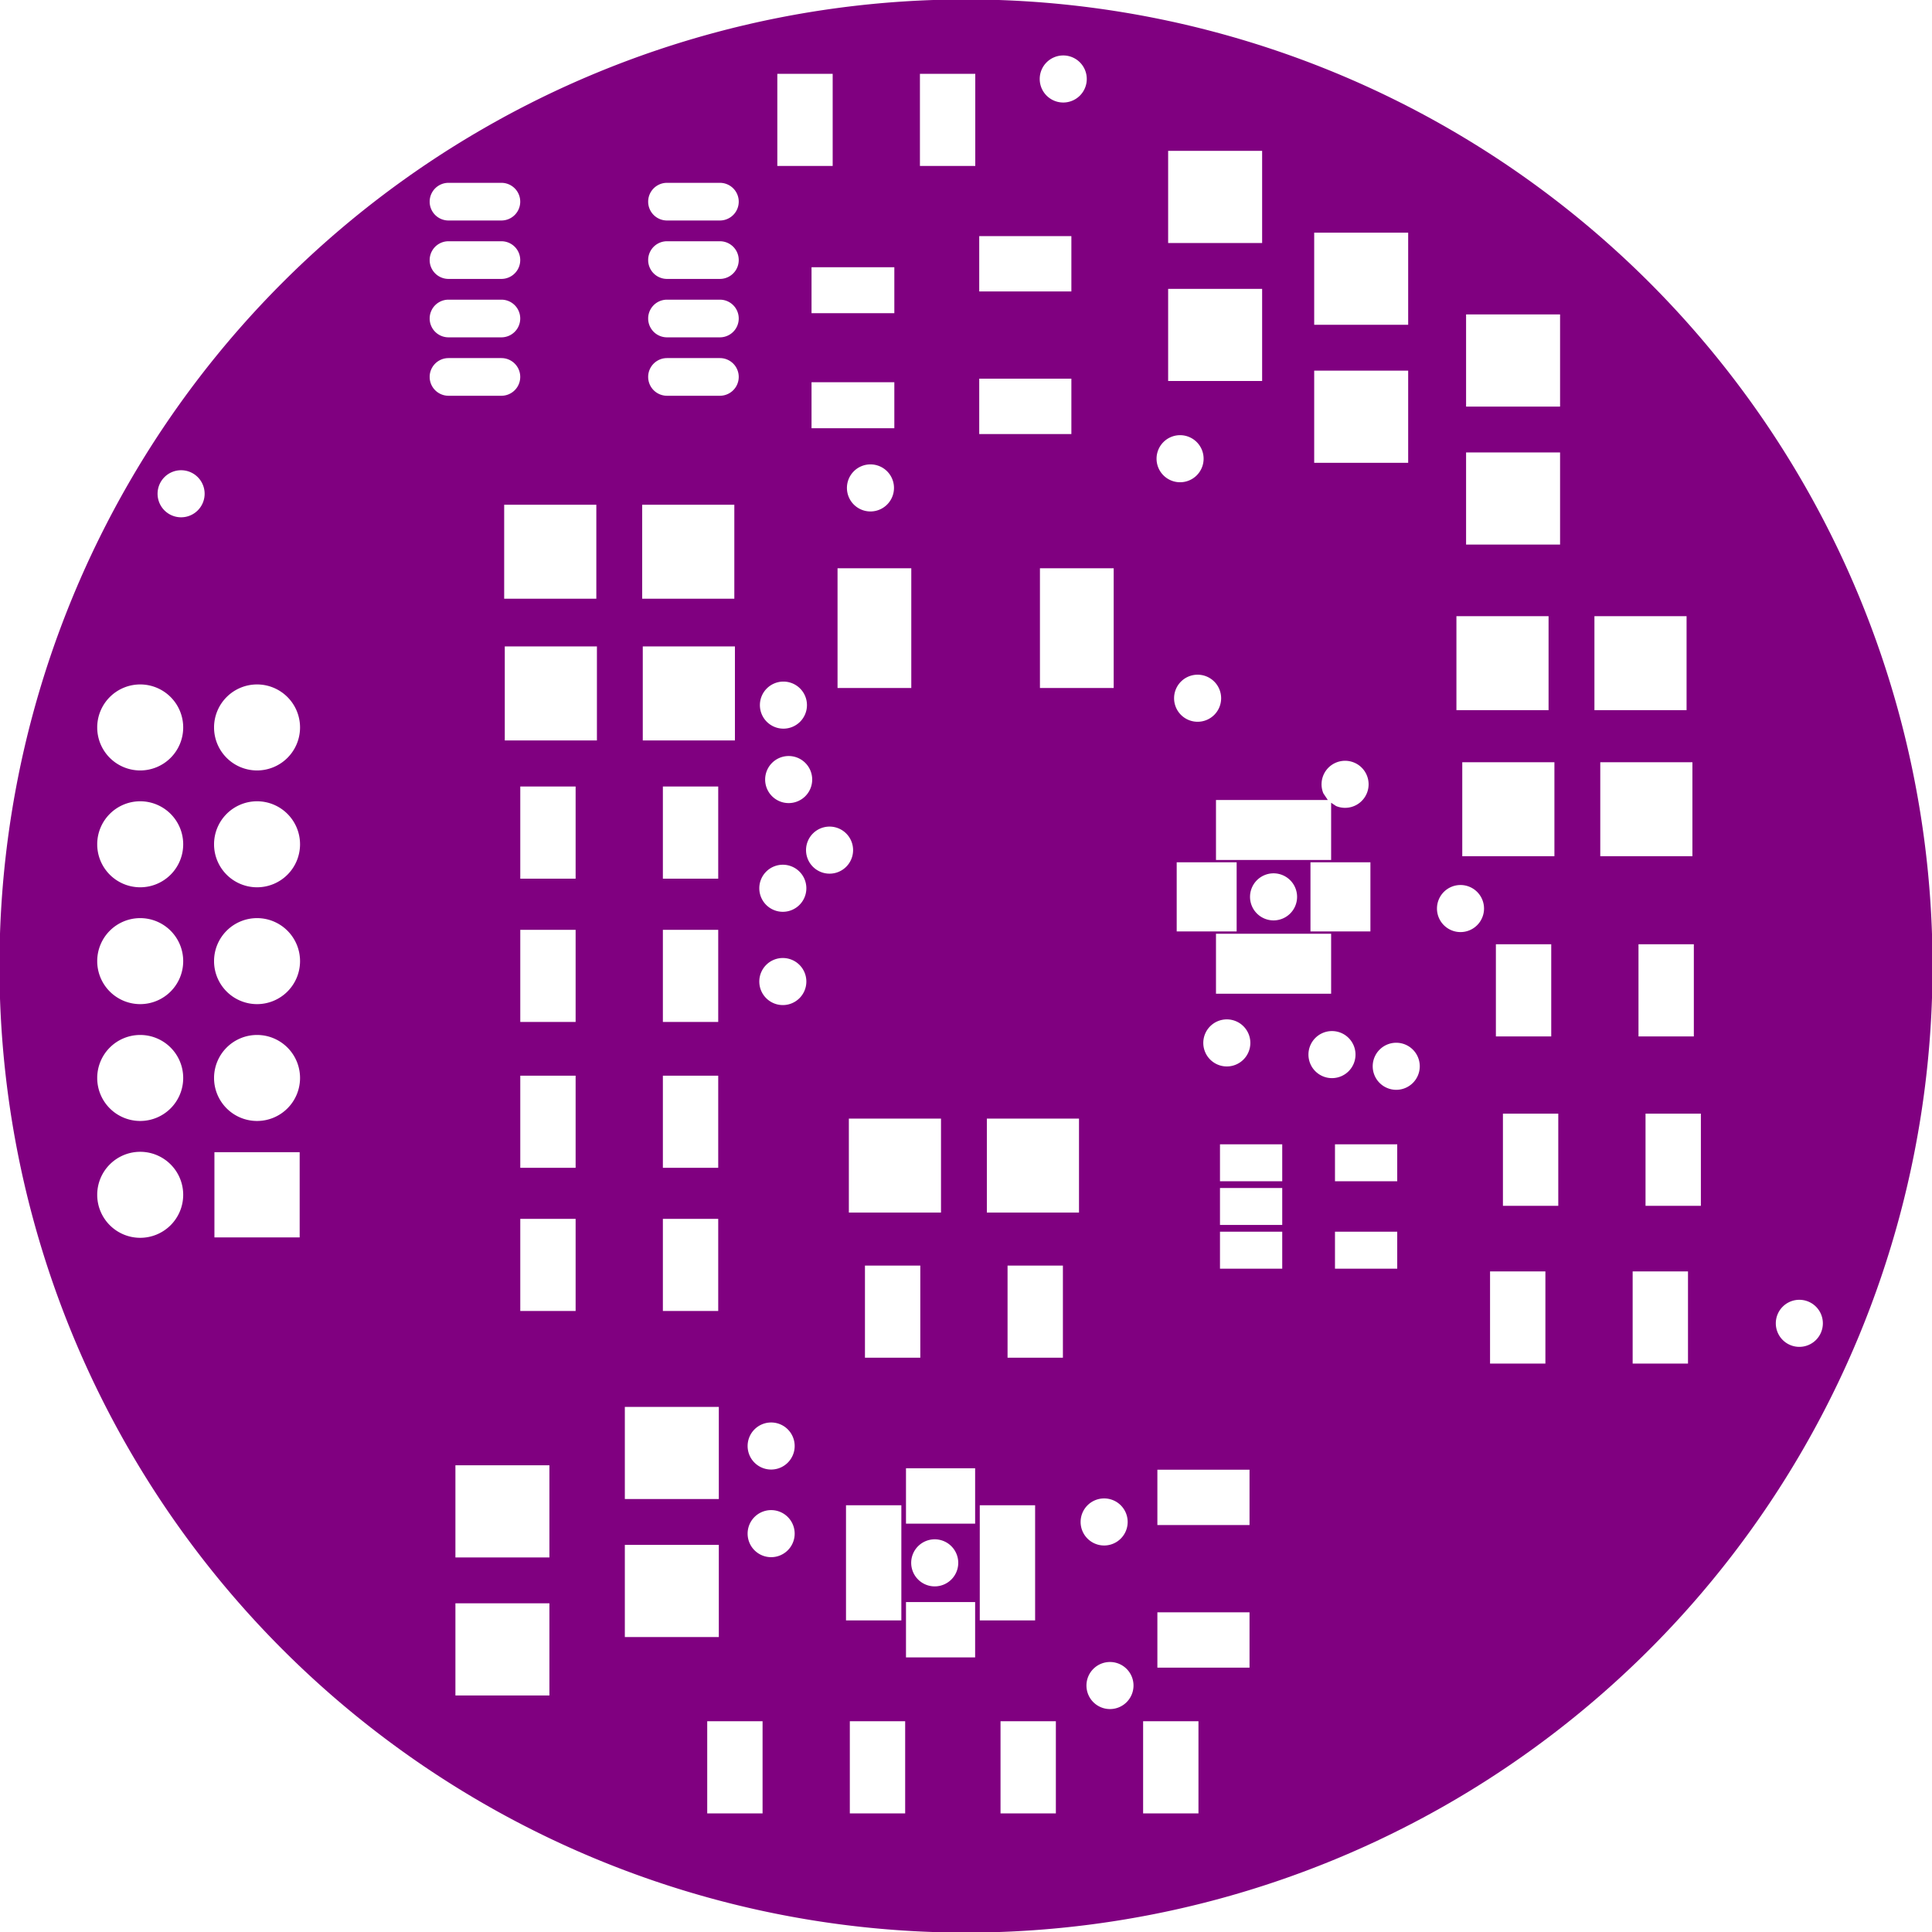 <svg width="42mm" height="42mm" viewBox="0 0 16535434 16535434"  version="1.1" xmlns="http://www.w3.org/2000/svg" xmlns:xlink="http://www.w3.org/1999/xlink">
<desc>
Origin 0 0 Bound 50000 590551 16535434 16535434
</desc>
<g fill-rule="evenodd" fill="rgb(128, 0, 128)" stroke="black" stroke-width="1" transform="translate(0, 16535434) scale(1, -1) translate(-50000, -590551)">
<path id="N" d="M 8317696.44 8858151.95 m -8272263.15 0 a 8272263.15 8272263.15 0 1 1 16544526.29 0a 8272263.15 8272263.15 0 1 1 -16544526.29 0M 4752204.00 3403779.00 L 3947796.00 3403779.00 L 3947796.00 2615119.00 L 4752204.00 2615119.00 L 4752204.00 3403779.00  zM 6202204.00 3903779.00 L 5397796.00 3903779.00 L 5397796.00 3115119.00 L 6202204.00 3115119.00 L 6202204.00 3903779.00  zM 6576614.00 2394330.00 L 6102914.00 2394330.00 L 6102914.00 1605670.00 L 6576614.00 1605670.00 L 6576614.00 2394330.00  zM 7764409.00 4242756.00 L 7290709.00 4242756.00 L 7290709.00 3257244.00 L 7764409.00 3257244.00 L 7764409.00 4242756.00  zM 7797086.00 2394330.00 L 7323386.00 2394330.00 L 7323386.00 1605670.00 L 7797086.00 1605670.00 L 7797086.00 2394330.00  zM 8395905.00 3414409.00 L 7804095.00 3414409.00 L 7804095.00 2940709.00 L 8395905.00 2940709.00 L 8395905.00 3414409.00  zM 8050000.43 3750000.13 m -201348.87 0 a 201348.87 201348.87 0 1 1 402697.73 0a 201348.87 201348.87 0 1 1 -402697.73 0M 4752204.00 4584881.00 L 3947796.00 4584881.00 L 3947796.00 3796221.00 L 4752204.00 3796221.00 L 4752204.00 4584881.00  zM 6202204.00 5084881.00 L 5397796.00 5084881.00 L 5397796.00 4296221.00 L 6202204.00 4296221.00 L 6202204.00 5084881.00  zM 6650000.43 4000000.13 m -201348.87 0 a 201348.87 201348.87 0 1 1 402697.73 0a 201348.87 201348.87 0 1 1 -402697.73 0M 6650000.43 4750000.13 m -201348.87 0 a 201348.87 201348.87 0 1 1 402697.73 0a 201348.87 201348.87 0 1 1 -402697.73 0M 8395905.00 4559291.00 L 7804095.00 4559291.00 L 7804095.00 4085591.00 L 8395905.00 4085591.00 L 8395905.00 4559291.00  zM 7926614.00 6294330.00 L 7452914.00 6294330.00 L 7452914.00 5505670.00 L 7926614.00 5505670.00 L 7926614.00 6294330.00  zM 1250002.83 6899987.00 m -367964.00 0 a 367964.00 367964.00 0 1 1 735927.99 0a 367964.00 367964.00 0 1 1 -735927.99 0M 2250002.83 7899987.00 m -367964.00 0 a 367964.00 367964.00 0 1 1 735927.99 0a 367964.00 367964.00 0 1 1 -735927.99 0M 1250002.83 7899987.00 m -367964.00 0 a 367964.00 367964.00 0 1 1 735927.99 0a 367964.00 367964.00 0 1 1 -735927.99 0M 1250002.83 8899987.00 m -367964.00 0 a 367964.00 367964.00 0 1 1 735927.99 0a 367964.00 367964.00 0 1 1 -735927.99 0M 2614803.00 7264803.00 L 1885197.00 7264803.00 L 1885197.00 6535197.00 L 2614803.00 6535197.00 L 2614803.00 7264803.00  zM 4976614.00 6694330.00 L 4502914.00 6694330.00 L 4502914.00 5905670.00 L 4976614.00 5905670.00 L 4976614.00 6694330.00  zM 4976614.00 7919600.00 L 4502914.00 7919600.00 L 4502914.00 7130940.00 L 4976614.00 7130940.00 L 4976614.00 7919600.00  zM 6197086.00 6694330.00 L 5723386.00 6694330.00 L 5723386.00 5905670.00 L 6197086.00 5905670.00 L 6197086.00 6694330.00  zM 6197086.00 7919600.00 L 5723386.00 7919600.00 L 5723386.00 7130940.00 L 6197086.00 7130940.00 L 6197086.00 7919600.00  zM 4976614.00 9167913.00 L 4502914.00 9167913.00 L 4502914.00 8379253.00 L 4976614.00 8379253.00 L 4976614.00 9167913.00  zM 8103779.00 7552204.00 L 7315119.00 7552204.00 L 7315119.00 6747796.00 L 8103779.00 6747796.00 L 8103779.00 7552204.00  zM 6750000.43 8725270.13 m -201348.87 0 a 201348.87 201348.87 0 1 1 402697.73 0a 201348.87 201348.87 0 1 1 -402697.73 0M 6197086.00 9167913.00 L 5723386.00 9167913.00 L 5723386.00 8379253.00 L 6197086.00 8379253.00 L 6197086.00 9167913.00  zM 9086850.00 2394330.00 L 8613150.00 2394330.00 L 8613150.00 1605670.00 L 9086850.00 1605670.00 L 9086850.00 2394330.00  zM 10307322.00 2394330.00 L 9833622.00 2394330.00 L 9833622.00 1605670.00 L 10307322.00 1605670.00 L 10307322.00 2394330.00  zM 9550000.43 2700000.13 m -201348.87 0 a 201348.87 201348.87 0 1 1 402697.73 0a 201348.87 201348.87 0 1 1 -402697.73 0M 8909291.00 4242756.00 L 8435591.00 4242756.00 L 8435591.00 3257244.00 L 8909291.00 3257244.00 L 8909291.00 4242756.00  zM 9500000.43 4100000.13 m -201348.87 0 a 201348.87 201348.87 0 1 1 402697.73 0a 201348.87 201348.87 0 1 1 -402697.73 0M 10744330.00 4547086.00 L 9955670.00 4547086.00 L 9955670.00 4073386.00 L 10744330.00 4073386.00 L 10744330.00 4547086.00  zM 9147086.00 6294330.00 L 8673386.00 6294330.00 L 8673386.00 5505670.00 L 9147086.00 5505670.00 L 9147086.00 6294330.00  zM 10744330.00 3326614.00 L 9955670.00 3326614.00 L 9955670.00 2852914.00 L 10744330.00 2852914.00 L 10744330.00 3326614.00  zM 11024252.00 6584094.00 L 10491496.00 6584094.00 L 10491496.00 6267874.00 L 11024252.00 6267874.00 L 11024252.00 6584094.00  zM 12008504.00 6584094.00 L 11475748.00 6584094.00 L 11475748.00 6267874.00 L 12008504.00 6267874.00 L 12008504.00 6584094.00  zM 13276614.00 6244330.00 L 12802914.00 6244330.00 L 12802914.00 5455670.00 L 13276614.00 5455670.00 L 13276614.00 6244330.00  zM 14497086.00 6244330.00 L 14023386.00 6244330.00 L 14023386.00 5455670.00 L 14497086.00 5455670.00 L 14497086.00 6244330.00  zM 15450000.43 5800000.13 m -201348.87 0 a 201348.87 201348.87 0 1 1 402697.73 0a 201348.87 201348.87 0 1 1 -402697.73 0M 9284881.00 7552204.00 L 8496221.00 7552204.00 L 8496221.00 6747796.00 L 9284881.00 6747796.00 L 9284881.00 7552204.00  zM 10550000.43 8200000.13 m -201348.87 0 a 201348.87 201348.87 0 1 1 402697.73 0a 201348.87 201348.87 0 1 1 -402697.73 0M 11024252.00 7332126.00 L 10491496.00 7332126.00 L 10491496.00 7015906.00 L 11024252.00 7015906.00 L 11024252.00 7332126.00  zM 11024252.00 6958110.00 L 10491496.00 6958110.00 L 10491496.00 6641890.00 L 11024252.00 6641890.00 L 11024252.00 6958110.00  zM 11450000.43 8100000.13 m -201348.87 0 a 201348.87 201348.87 0 1 1 402697.73 0a 201348.87 201348.87 0 1 1 -402697.73 0M 11442756.00 9134094.00 L 10457244.00 9134094.00 L 10457244.00 8621024.00 L 11442756.00 8621024.00 L 11442756.00 9134094.00  zM 12008504.00 7332126.00 L 11475748.00 7332126.00 L 11475748.00 7015906.00 L 12008504.00 7015906.00 L 12008504.00 7332126.00  zM 12000000.43 8000000.13 m -201348.87 0 a 201348.87 201348.87 0 1 1 402697.73 0a 201348.87 201348.87 0 1 1 -402697.73 0M 13326614.00 9044330.00 L 12852914.00 9044330.00 L 12852914.00 8255670.00 L 13326614.00 8255670.00 L 13326614.00 9044330.00  zM 13386850.00 7594330.00 L 12913150.00 7594330.00 L 12913150.00 6805670.00 L 13386850.00 6805670.00 L 13386850.00 7594330.00  zM 14607322.00 7594330.00 L 14133622.00 7594330.00 L 14133622.00 6805670.00 L 14607322.00 6805670.00 L 14607322.00 7594330.00  zM 14547086.00 9044330.00 L 14073386.00 9044330.00 L 14073386.00 8255670.00 L 14547086.00 8255670.00 L 14547086.00 9044330.00  zM 1250002.83 9899987.00 m -367964.00 0 a 367964.00 367964.00 0 1 1 735927.99 0a 367964.00 367964.00 0 1 1 -735927.99 0M 2250002.83 8899987.00 m -367964.00 0 a 367964.00 367964.00 0 1 1 735927.99 0a 367964.00 367964.00 0 1 1 -735927.99 0M 1250002.83 10899987.00 m -367964.00 0 a 367964.00 367964.00 0 1 1 735927.99 0a 367964.00 367964.00 0 1 1 -735927.99 0M 2250002.83 10899987.00 m -367964.00 0 a 367964.00 367964.00 0 1 1 735927.99 0a 367964.00 367964.00 0 1 1 -735927.99 0M 2250002.83 9899987.00 m -367964.00 0 a 367964.00 367964.00 0 1 1 735927.99 0a 367964.00 367964.00 0 1 1 -735927.99 0M 4976614.00 10394330.00 L 4502914.00 10394330.00 L 4502914.00 9605670.00 L 4976614.00 9605670.00 L 4976614.00 10394330.00  zM 5158908.00 11593265.00 L 4370248.00 11593265.00 L 4370248.00 10788857.00 L 5158908.00 10788857.00 L 5158908.00 11593265.00  zM 6197086.00 10394330.00 L 5723386.00 10394330.00 L 5723386.00 9605670.00 L 6197086.00 9605670.00 L 6197086.00 10394330.00  zM 6750000.43 9523583.13 m -201348.87 0 a 201348.87 201348.87 0 1 1 402697.73 0a 201348.87 201348.87 0 1 1 -402697.73 0M 7150000.43 9850000.13 m -201348.87 0 a 201348.87 201348.87 0 1 1 402697.73 0a 201348.87 201348.87 0 1 1 -402697.73 0M 6340010.00 11593265.00 L 5551350.00 11593265.00 L 5551350.00 10788857.00 L 6340010.00 10788857.00 L 6340010.00 11593265.00  zM 6755129.43 11091061.13 m -201348.87 0 a 201348.87 201348.87 0 1 1 402697.73 0a 201348.87 201348.87 0 1 1 -402697.73 0M 6800000.43 10453986.13 m -201348.87 0 a 201348.87 201348.87 0 1 1 402697.73 0a 201348.87 201348.87 0 1 1 -402697.73 0M 1600000.43 12900000.13 m -201348.87 0 a 201348.87 201348.87 0 1 1 402697.73 0a 201348.87 201348.87 0 1 1 -402697.73 0M 4341338.00 14061208.00 L 3888582.00 14061208.00 A 161201.22 161201.22 0 0 1 3888582.00 13738792.00 L 4341338.00 13738792.00 A 161201.22 161201.22 0 0 1 4341338.00 14061208.00  zM 4341338.00 15061208.00 L 3888582.00 15061208.00 A 161201.22 161201.22 0 0 1 3888582.00 14738792.00 L 4341338.00 14738792.00 A 161201.22 161201.22 0 0 1 4341338.00 15061208.00  zM 4341338.00 15561208.00 L 3888582.00 15561208.00 A 161201.22 161201.22 0 0 1 3888582.00 15238792.00 L 4341338.00 15238792.00 A 161201.22 161201.22 0 0 1 4341338.00 15561208.00  zM 5153779.00 12806190.00 L 4365119.00 12806190.00 L 4365119.00 12001782.00 L 5153779.00 12001782.00 L 5153779.00 12806190.00  zM 4341338.00 14561208.00 L 3888582.00 14561208.00 A 161201.22 161201.22 0 1 1 3888582.00 14238792.00 L 4341338.00 14238792.00 A 161201.22 161201.22 0 1 1 4341338.00 14561208.00  zM 6334881.00 12806190.00 L 5546221.00 12806190.00 L 5546221.00 12001782.00 L 6334881.00 12001782.00 L 6334881.00 12806190.00  zM 6211417.00 14061208.00 L 5758661.00 14061208.00 A 161201.22 161201.22 0 0 1 5758661.00 13738792.00 L 6211417.00 13738792.00 A 161201.22 161201.22 0 0 1 6211417.00 14061208.00  zM 6211417.00 14561208.00 L 5758661.00 14561208.00 A 161201.22 161201.22 0 1 1 5758661.00 14238792.00 L 6211417.00 14238792.00 A 161201.22 161201.22 0 1 1 6211417.00 14561208.00  zM 7704330.00 14838976.00 L 6995670.00 14838976.00 L 6995670.00 14445276.00 L 7704330.00 14445276.00 L 7704330.00 14838976.00  zM 6211417.00 15061208.00 L 5758661.00 15061208.00 A 161201.22 161201.22 0 0 1 5758661.00 14738792.00 L 6211417.00 14738792.00 A 161201.22 161201.22 0 0 1 6211417.00 15061208.00  zM 6211417.00 15561208.00 L 5758661.00 15561208.00 A 161201.22 161201.22 0 0 1 5758661.00 15238792.00 L 6211417.00 15238792.00 A 161201.22 161201.22 0 0 1 6211417.00 15561208.00  zM 7176614.00 16494330.00 L 6702914.00 16494330.00 L 6702914.00 15705670.00 L 7176614.00 15705670.00 L 7176614.00 16494330.00  zM 7849448.00 12262440.00 L 7218268.00 12262440.00 L 7218268.00 11237560.00 L 7849448.00 11237560.00 L 7849448.00 12262440.00  zM 9581732.00 12262440.00 L 8950552.00 12262440.00 L 8950552.00 11237560.00 L 9581732.00 11237560.00 L 9581732.00 12262440.00  zM 10634094.00 9745905.00 L 10121024.00 9745905.00 L 10121024.00 9154095.00 L 10634094.00 9154095.00 L 10634094.00 9745905.00  zM 10300000.43 11150000.13 m -201348.87 0 a 201348.87 201348.87 0 1 1 402697.73 0a 201348.87 201348.87 0 1 1 -402697.73 0M 10950000.43 9450000.13 m -201348.87 0 a 201348.87 201348.87 0 1 1 402697.73 0a 201348.87 201348.87 0 1 1 -402697.73 0M 11778976.00 9745905.00 L 11265906.00 9745905.00 L 11265906.00 9154095.00 L 11778976.00 9154095.00 L 11778976.00 9745905.00  zM 11376142.00 10336249.00 L 11414410.80 10278976.00 L 10457244.00 10278976.00 L 10457244.00 9765906.00 L 11442756.00 9765906.00 L 11442756.00 10255580.86 L 11485111.00 10227280.00 A 201346.70 201346.70 0 1 1 11376142.00 10336249.00  zM 12550000.43 9350000.13 m -201348.87 0 a 201348.87 201348.87 0 1 1 402697.73 0a 201348.87 201348.87 0 1 1 -402697.73 0M 13353779.00 10602204.00 L 12565119.00 10602204.00 L 12565119.00 9797796.00 L 13353779.00 9797796.00 L 13353779.00 10602204.00  zM 14534881.00 10602204.00 L 13746221.00 10602204.00 L 13746221.00 9797796.00 L 14534881.00 9797796.00 L 14534881.00 10602204.00  zM 13303779.00 11852204.00 L 12515119.00 11852204.00 L 12515119.00 11047796.00 L 13303779.00 11047796.00 L 13303779.00 11852204.00  zM 14484881.00 11852204.00 L 13696221.00 11852204.00 L 13696221.00 11047796.00 L 14484881.00 11047796.00 L 14484881.00 11852204.00  zM 13402204.00 13253779.00 L 12597796.00 13253779.00 L 12597796.00 12465119.00 L 13402204.00 12465119.00 L 13402204.00 13253779.00  zM 7500000.43 12950000.13 m -201348.87 0 a 201348.87 201348.87 0 1 1 402697.73 0a 201348.87 201348.87 0 1 1 -402697.73 0M 7704330.00 13854724.00 L 6995670.00 13854724.00 L 6995670.00 13461024.00 L 7704330.00 13461024.00 L 7704330.00 13854724.00  zM 9219601.00 13884882.00 L 8430941.00 13884882.00 L 8430941.00 13411182.00 L 9219601.00 13411182.00 L 9219601.00 13884882.00  zM 9219601.00 15105354.00 L 8430941.00 15105354.00 L 8430941.00 14631654.00 L 9219601.00 14631654.00 L 9219601.00 15105354.00  zM 8397086.00 16494330.00 L 7923386.00 16494330.00 L 7923386.00 15705670.00 L 8397086.00 15705670.00 L 8397086.00 16494330.00  zM 9150000.43 16450000.13 m -201348.87 0 a 201348.87 201348.87 0 1 1 402697.73 0a 201348.87 201348.87 0 1 1 -402697.73 0M 10150000.43 13200000.13 m -201348.87 0 a 201348.87 201348.87 0 1 1 402697.73 0a 201348.87 201348.87 0 1 1 -402697.73 0M 10852204.00 14653779.00 L 10047796.00 14653779.00 L 10047796.00 13865119.00 L 10852204.00 13865119.00 L 10852204.00 14653779.00  zM 10852204.00 15834881.00 L 10047796.00 15834881.00 L 10047796.00 15046221.00 L 10852204.00 15046221.00 L 10852204.00 15834881.00  zM 12102204.00 13953779.00 L 11297796.00 13953779.00 L 11297796.00 13165119.00 L 12102204.00 13165119.00 L 12102204.00 13953779.00  zM 12102204.00 15134881.00 L 11297796.00 15134881.00 L 11297796.00 14346221.00 L 12102204.00 14346221.00 L 12102204.00 15134881.00  zM 13402204.00 14434881.00 L 12597796.00 14434881.00 L 12597796.00 13646221.00 L 13402204.00 13646221.00 L 13402204.00 14434881.00  z"/>
</g>
</svg>
